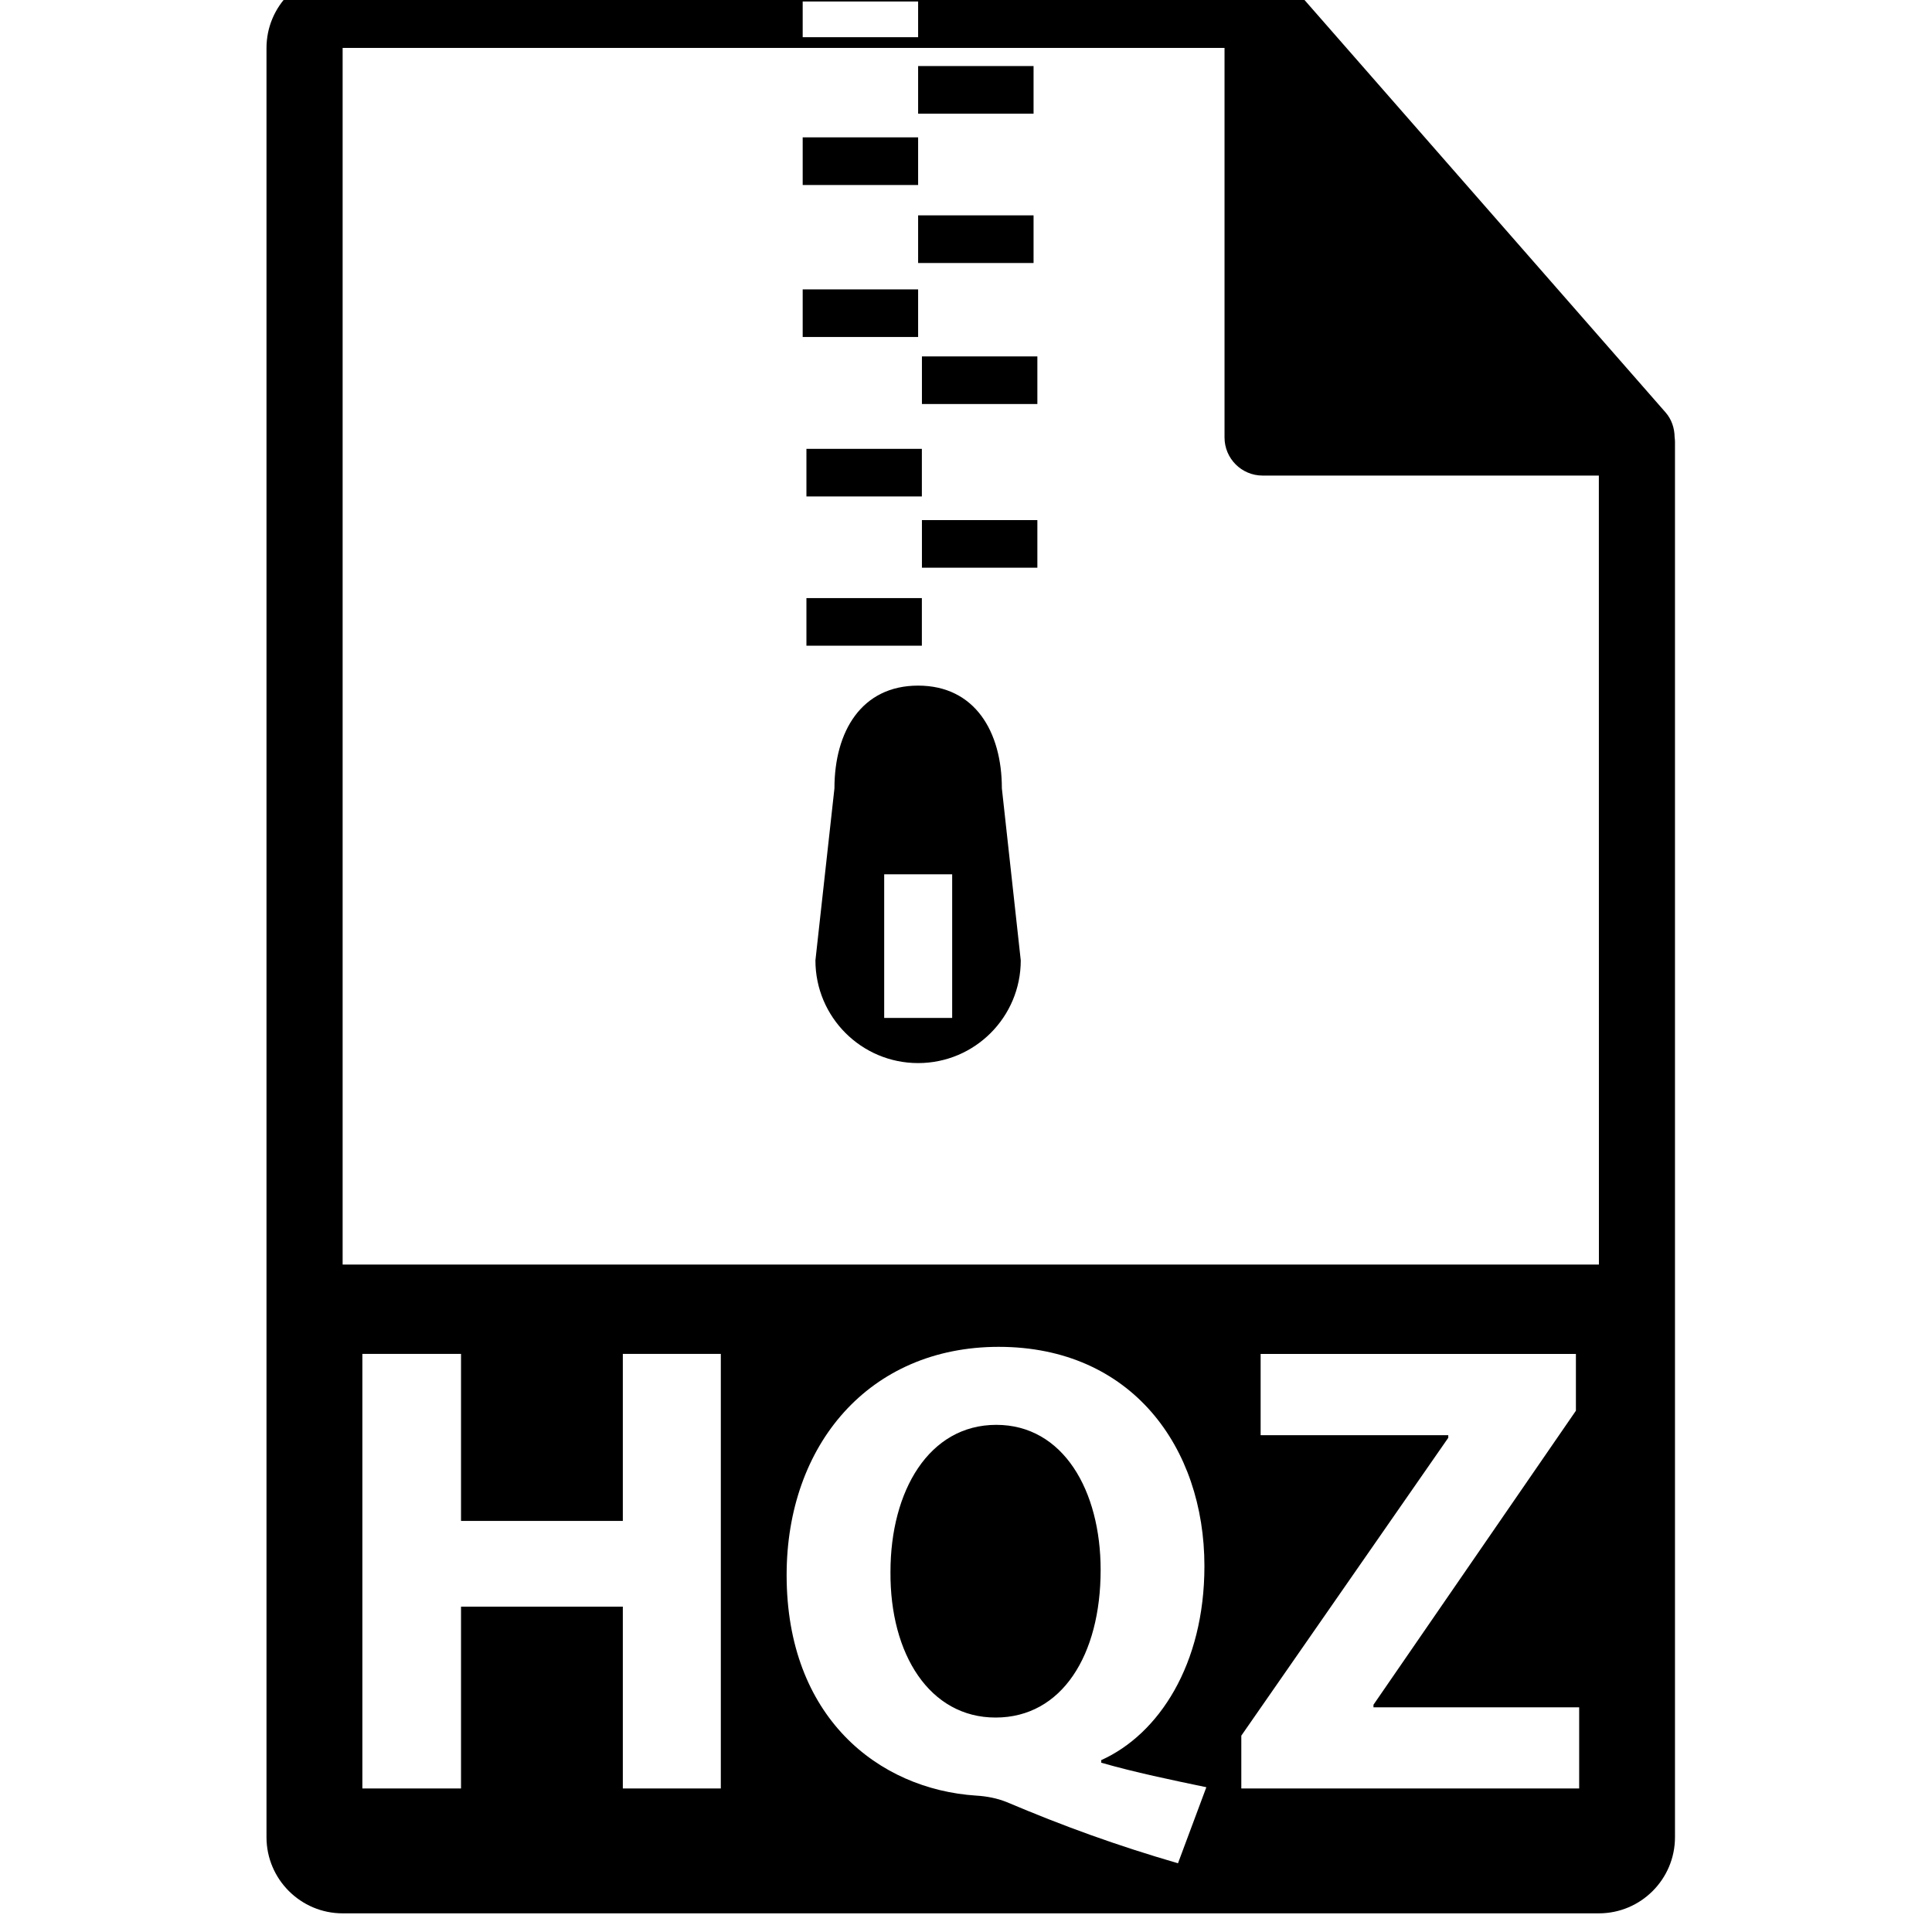 <!-- Generated by IcoMoon.io -->
<svg version="1.1" xmlns="http://www.w3.org/2000/svg" width="32" height="32" viewBox="0 0 32 32">
<title>hqz-file-format</title>
<path d="M27.737 7.239c-0.002-0.147-0.049-0.293-0.15-0.408l-6.2-7.082c-0.001-0.002-0.003-0.003-0.005-0.004-0.037-0.041-0.079-0.075-0.125-0.105-0.013-0.009-0.027-0.017-0.041-0.025-0.040-0.021-0.081-0.039-0.124-0.052-0.012-0.003-0.022-0.008-0.034-0.011-0.047-0.011-0.095-0.018-0.145-0.018h-15.238c-0.695 0-1.261 0.566-1.261 1.261v29.635c0 0.695 0.566 1.261 1.261 1.261h20.807c0.696 0 1.261-0.566 1.261-1.261v-23.119c0-0.024-0.004-0.047-0.006-0.071zM11.939 29.623h-1.623v-3.012h-2.68v3.012h-1.634v-7.198h1.634v2.766h2.68v-2.766h1.623v7.197zM19.512 30.862c-1.025-0.299-1.88-0.609-2.841-1.015-0.16-0.064-0.331-0.096-0.502-0.106-1.623-0.106-3.14-1.303-3.14-3.653 0-2.157 1.367-3.78 3.513-3.78 2.2 0 3.407 1.666 3.407 3.631 0 1.634-0.759 2.787-1.709 3.214v0.043c0.556 0.16 1.175 0.288 1.741 0.406l-0.47 1.26zM26.156 29.623h-5.596v-0.875l3.428-4.934v-0.043h-3.108v-1.345h5.222v0.94l-3.353 4.87v0.043h3.407v1.345h0zM5.675 20.945v-20.151h14.607v6.452c0 0.348 0.282 0.631 0.631 0.631h5.569l0.001 13.068h-20.808zM16.501 23.6c-1.111 0-1.752 1.089-1.752 2.435-0.010 1.367 0.651 2.413 1.741 2.413 1.1 0 1.74-1.036 1.74-2.445 0-1.314-0.619-2.403-1.729-2.403zM15.207 1.094h1.912v0.789h-1.912v-0.789zM13.295 0.025h1.912v0.591h-1.912v-0.591zM13.295 2.275h1.912v0.789h-1.912v-0.789zM15.207 3.567h1.912v0.789h-1.912v-0.789zM15.27 5.903h1.912v0.789h-1.912v-0.789zM13.295 4.793h1.912v0.789h-1.912v-0.789zM13.357 7.434h1.912v0.789h-1.912v-0.789zM15.27 8.614h1.912v0.789h-1.912v-0.789zM13.357 9.906h1.912v0.789h-1.912v-0.789zM15.207 11.356c-0.939 0-1.386 0.761-1.386 1.701l-0.315 2.85c0 0.94 0.762 1.701 1.701 1.701s1.7-0.762 1.7-1.701l-0.313-2.85c0-0.939-0.448-1.701-1.387-1.701zM15.771 16.86h-1.126v-2.379h1.126v2.379z"></path>
</svg>
